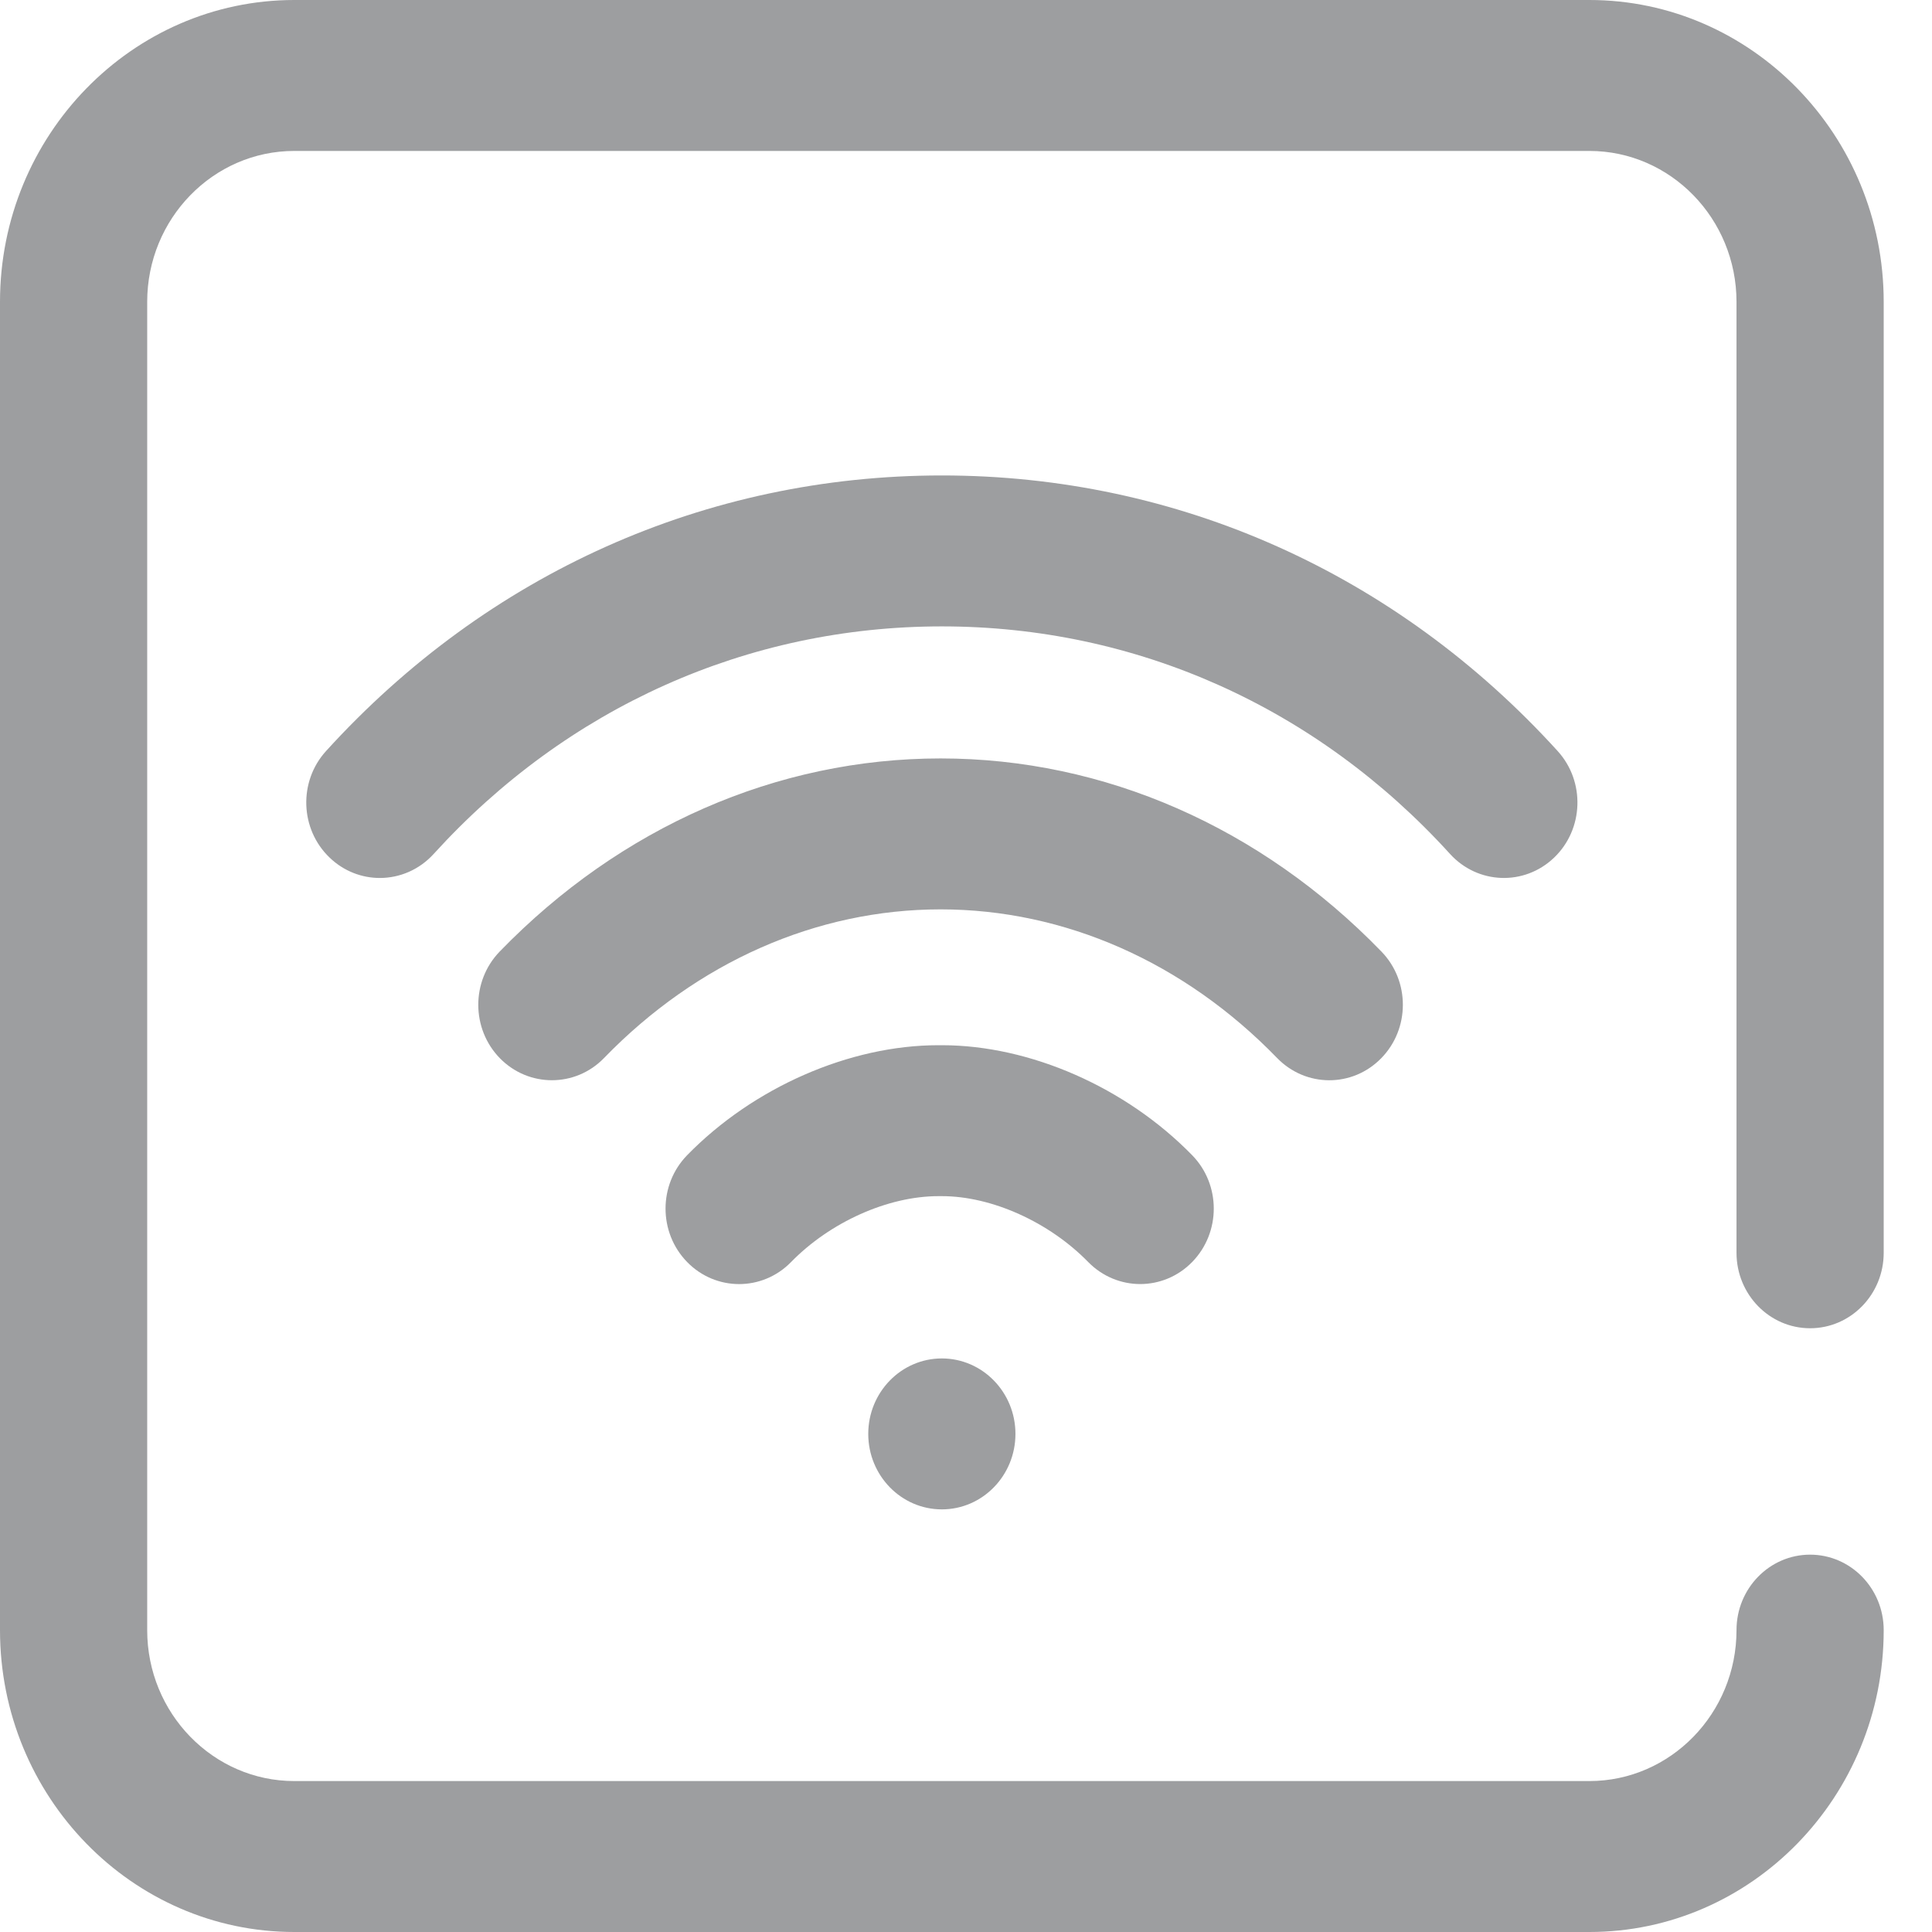 <svg width="32" height="32" viewBox="0 0 32 32" fill="none" xmlns="http://www.w3.org/2000/svg">
<g clip-path="url(#clip0)">
<path d="M15.6 22.5C16.273 22.5 16.819 23.06 16.819 23.75C16.819 24.44 16.273 25 15.6 25C14.927 25 14.381 24.44 14.381 23.75C14.381 23.06 14.927 22.5 15.6 22.5ZM7.183 14.144C9.392 11.714 12.381 10.375 15.6 10.375C18.819 10.375 21.808 11.713 24.017 14.144C24.476 14.649 25.247 14.677 25.74 14.206C26.232 13.736 26.259 12.945 25.8 12.44C23.125 9.496 19.503 7.875 15.6 7.875C11.697 7.875 8.075 9.496 5.4 12.44C4.941 12.945 4.968 13.736 5.461 14.206C5.696 14.431 5.994 14.542 6.291 14.542C6.617 14.542 6.943 14.408 7.183 14.144ZM10.005 17.524C11.544 15.937 13.523 15.062 15.579 15.062C17.634 15.062 19.614 15.937 21.153 17.524C21.628 18.013 22.399 18.016 22.876 17.529C23.354 17.042 23.356 16.25 22.881 15.761C20.881 13.698 18.288 12.562 15.579 12.562C12.869 12.562 10.276 13.698 8.276 15.761C7.802 16.251 7.804 17.042 8.281 17.529C8.519 17.771 8.83 17.892 9.141 17.892C9.454 17.892 9.767 17.77 10.005 17.524ZM19.747 20.902C20.223 20.413 20.223 19.622 19.746 19.134C18.65 18.01 17.061 17.312 15.601 17.312C15.601 17.312 15.6 17.312 15.6 17.312H15.543C15.543 17.312 15.543 17.312 15.542 17.312C14.072 17.312 12.477 18.011 11.381 19.134C10.905 19.622 10.904 20.413 11.38 20.902C11.855 21.39 12.627 21.391 13.103 20.903C13.75 20.241 14.707 19.812 15.543 19.812H15.543H15.6H15.601C16.426 19.812 17.377 20.241 18.024 20.903C18.262 21.146 18.574 21.268 18.885 21.268C19.197 21.268 19.509 21.146 19.747 20.902ZM31.2 27C31.2 26.31 30.654 25.75 29.981 25.75C29.308 25.75 28.762 26.31 28.762 27C28.762 28.378 27.669 29.5 26.325 29.5H4.875C3.531 29.5 2.438 28.378 2.438 27V5C2.438 3.622 3.531 2.5 4.875 2.5H26.325C27.669 2.5 28.762 3.622 28.762 5V20.75C28.762 21.44 29.308 22 29.981 22C30.654 22 31.2 21.44 31.2 20.75V5C31.2 2.243 29.013 0 26.325 0H4.875C2.187 0 0 2.243 0 5V27C0 29.757 2.187 32 4.875 32H26.325C29.013 32 31.2 29.757 31.2 27Z" fill="#9D9EA0"/>
</g>
<defs>
<clipPath id="clip0">
<rect width="31.2" height="32" fill="white"/>
</clipPath>
</defs>
</svg>
